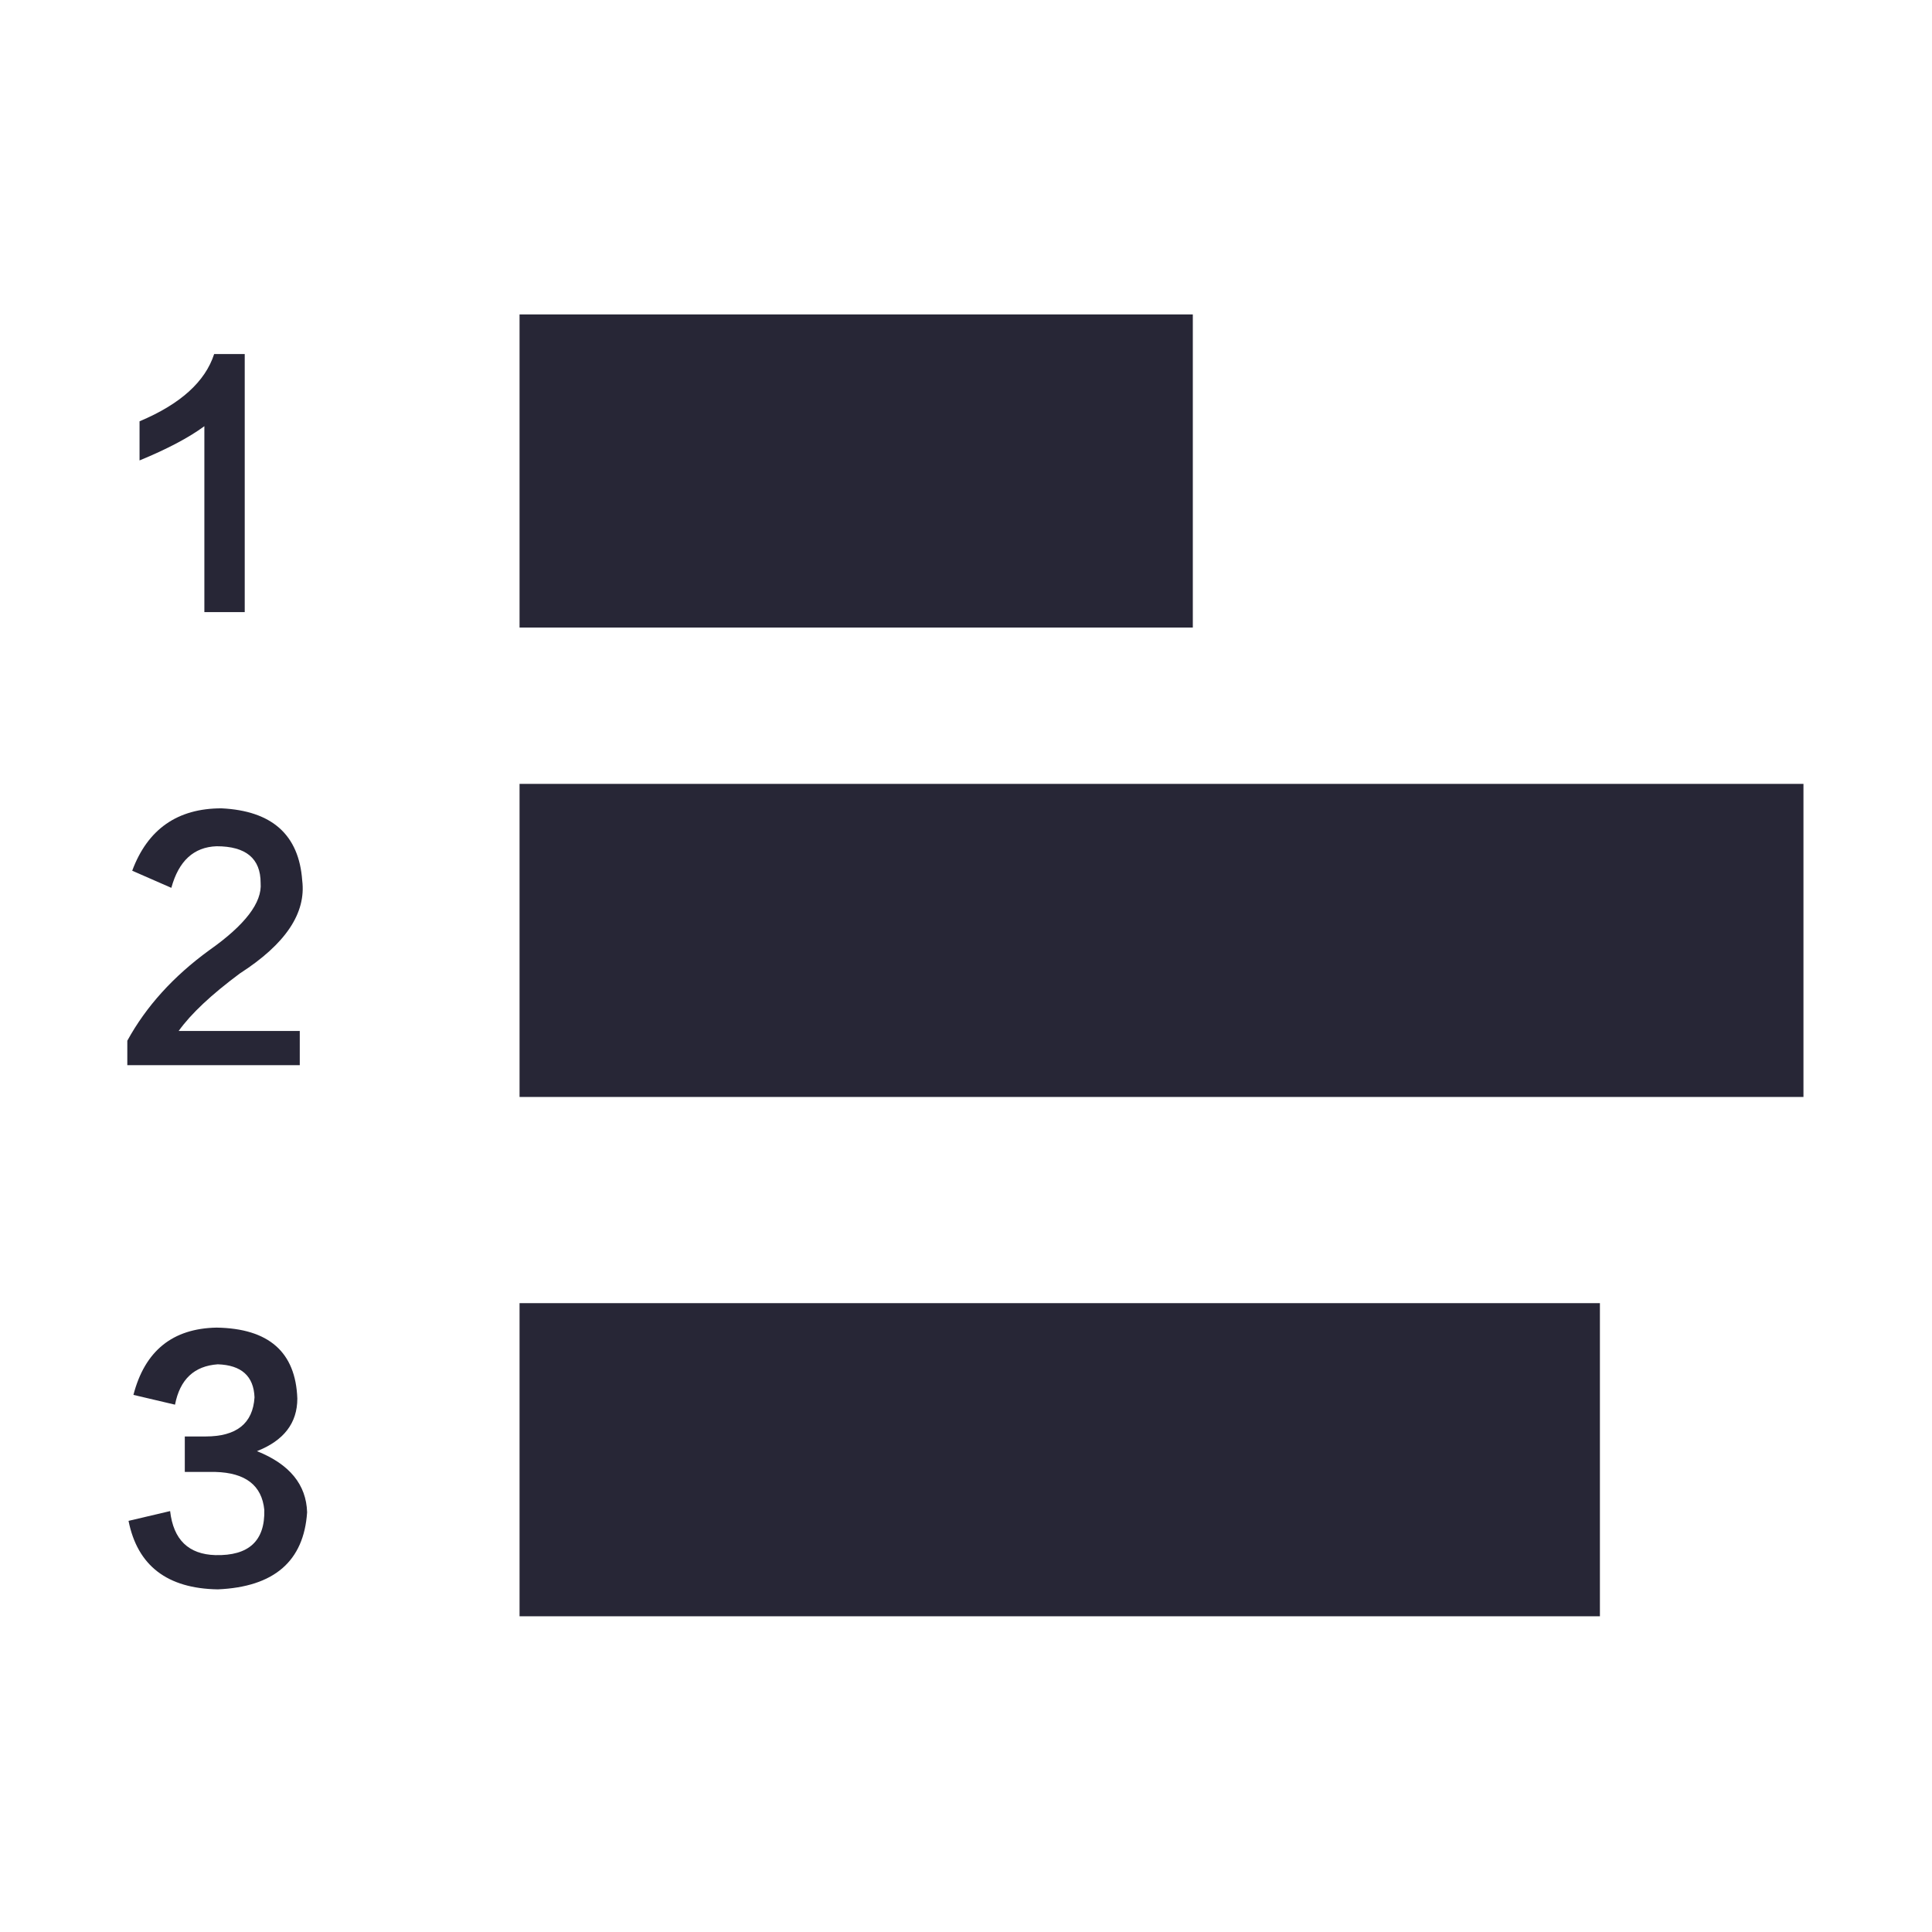 <?xml version="1.0" encoding="utf-8"?>
<!DOCTYPE svg PUBLIC "-//W3C//DTD SVG 1.1//EN" "http://www.w3.org/Graphics/SVG/1.1/DTD/svg11.dtd">
<svg version="1.1" id="图形" xmlns="http://www.w3.org/2000/svg" xmlns:xlink="http://www.w3.org/1999/xlink" x="0px" y="0px" width="1024px" height="1024px" viewBox="0 0 1024 1024" enable-background="new 0 0 1024 1024" xml:space="preserve">
  <path fill="#272636" d="M108.319 487.569l21.393 0L129.712 624.355l-16.207 0c-4.76-14.698-17.94-26.579-39.546-35.655l0-20.744c14.688 6.048 26.143 12.094 34.359 18.151C108.319 546.339 108.319 513.501 108.319 487.569zM275.371 645.348l356.847 0 0-165.959-356.847 0 0 165.959ZM275.371 396.534l680.5 0 0-165.959-680.5 0 0 165.959ZM275.371 121.304l572.616 0 0-165.959-572.616 0 0 165.959ZM136.195 42.863c14.263 5.611 21.393 14.91 21.393 27.875-0.871 24.635-15.134 37.164-42.786 37.6-23.339-0.436-38.035-12.318-44.083-35.655l22.042-5.186c2.593 13.391 10.149 20.522 22.69 21.392 12.53-0.435 19.013-6.27 19.448-17.503-0.871-13.836-9.512-20.744-25.931-20.744l-11.021 0 0-18.8L114.154 31.842c15.984-0.435 24.635-7.131 25.932-20.097 0.426-16.43-8.215-24.421-25.932-23.985-14.262 0.425-22.264 8.205-23.986 23.338l-22.042-5.185c4.751-23.773 20.522-35.869 47.325-36.304 29.821 1.297 45.592 14.91 47.325 40.841C162.339 25.136 153.475 35.944 136.195 42.863zM158.885 265.579c-15.994 0-37.388 0-64.18 0 6.483 9.077 17.281 19.226 32.414 30.469 24.199 15.559 35.219 31.978 33.062 49.269-1.732 24.199-15.994 36.952-42.786 38.248-23.338 0-39.12-11.021-47.324-33.062l20.744-9.076c3.89 14.262 11.882 21.606 23.986 22.042 15.558 0 23.338-6.483 23.338-19.448 0.861-10.372-8.215-22.264-27.227-35.655-19.023-13.836-33.498-29.821-43.434-47.973l0-12.966 91.407 0L158.885 265.579z" transform="translate(0, 812) scale(1, -1)"/>
</svg>
